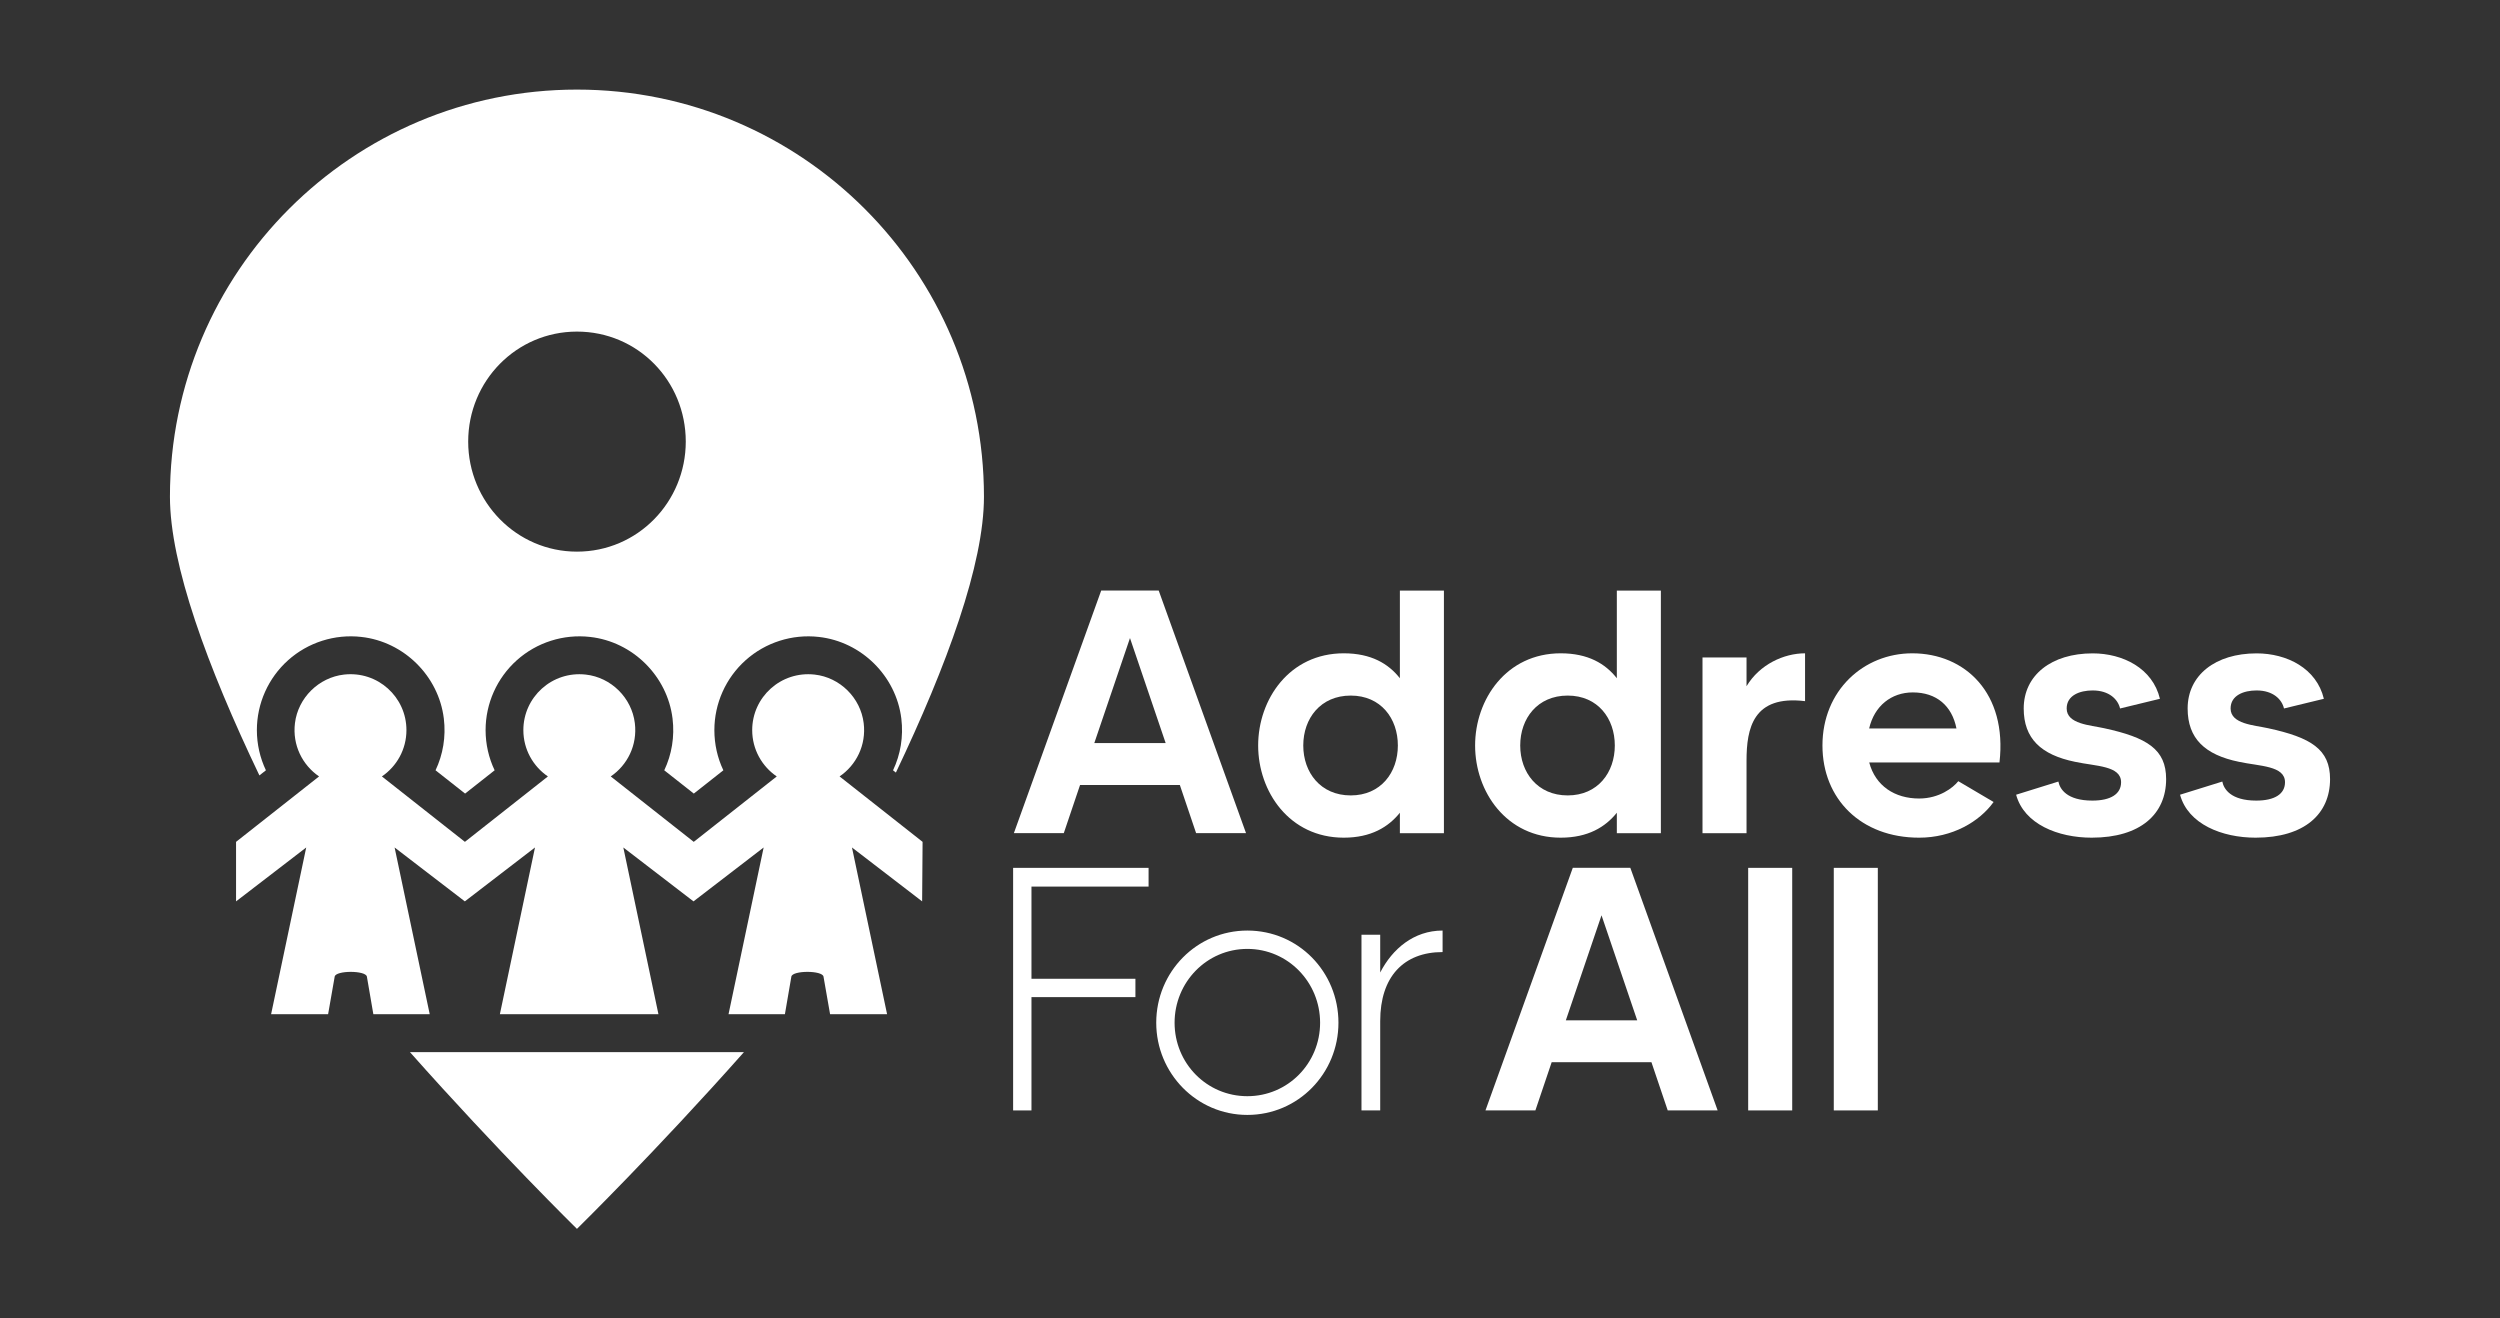 <?xml version="1.0" encoding="utf-8"?>
<!-- Generator: Adobe Illustrator 23.0.6, SVG Export Plug-In . SVG Version: 6.00 Build 0)  -->
<svg version="1.1" id="Layer_1" xmlns="http://www.w3.org/2000/svg" xmlns:xlink="http://www.w3.org/1999/xlink" x="0px" y="0px"
	 viewBox="0 0 395.14 208.39" style="enable-background:new 0 0 395.14 208.39;" xml:space="preserve">
<rect x="0" y="0" width="395.14" height="208.39" fill="#333333" stroke="none"/>
<style type="text/css">
	.st0{fill:#FFFFFF;}
	.st1{fill:#3A9948;}
	.st2{fill:url(#SVGID_1_);}
	.st3{fill:url(#SVGID_2_);}
	.st4{fill:url(#SVGID_3_);}
	.st5{fill:url(#SVGID_4_);}
	.st6{fill:url(#SVGID_5_);}
	.st7{fill:url(#SVGID_6_);}
	.st8{fill:url(#SVGID_7_);}
	.st9{fill:url(#SVGID_8_);}
	.st10{fill:url(#SVGID_9_);}
</style>
<g>
	<path class="st0" d="M145.82,133.06l-13.12-10.34c2.62-1.78,4.24-4.93,3.81-8.43c-0.49-4-3.75-7.23-7.76-7.67
		c-5.34-0.59-9.86,3.57-9.86,8.78c0,3.04,1.54,5.73,3.88,7.32l-13.12,10.34l-13.12-10.34c2.62-1.78,4.24-4.93,3.81-8.43
		c-0.49-4-3.75-7.23-7.76-7.67c-5.34-0.59-9.86,3.57-9.86,8.78c0,3.04,1.54,5.73,3.88,7.32l-13.12,10.34l-0.01-0.01v0l-3.34-2.63v0
		l-9.77-7.7c2.34-1.59,3.88-4.27,3.88-7.32c0-5.22-4.52-9.38-9.86-8.78c-4,0.45-7.27,3.68-7.76,7.67c-0.43,3.49,1.19,6.64,3.81,8.43
		l-13.12,10.34h0v9.41h0l11.09-8.52c0,0,0,0,0,0l-5.55,26.35v0h9.01c0,0,0,0,0,0l1.04-5.94c0.17-1,4.91-1,5.09,0l1.02,5.94v0h8.91
		c0,0,0,0,0,0l-5.55-26.35v0l10.57,8.11v0l0.52,0.4v0l0.01,0.01l11.09-8.52v0l-5.55,26.35c0,0,0,0,0,0h10.62v0h3.84c0,0,0,0,0,0
		h10.6v0l-5.55-26.35c0,0,0,0,0,0l11.08,8.51v0l0.01,0.01l0,0l0,0h0v0l11.09-8.52v0l-5.55,26.35c0,0,0,0,0,0h8.91v0l1.02-5.94
		c0.17-1,4.91-1,5.08,0l1.04,5.94c0,0,0,0,0,0h9.01v0l-5.55-26.35c0,0,0,0,0,0l11.09,8.52h0L145.82,133.06L145.82,133.06z"/>
	<g>
		<path class="st0" d="M186.48,124.07h-15.77l-2.57,7.61h-7.89l13.8-38.34h9.09l13.8,38.34h-7.89L186.48,124.07z M184.24,117.45
			l-5.64-16.6l-5.64,16.6H184.24z"/>
		<path class="st0" d="M228.22,93.35v38.34h-6.96v-3.23c-1.81,2.25-4.54,3.94-8.87,3.94c-8.6,0-13.53-7.28-13.53-14.57
			s4.93-14.57,13.53-14.57c4.33,0,7.06,1.64,8.87,3.94V93.35H228.22z M220.94,117.83c0-4.27-2.68-7.89-7.45-7.89
			c-4.77,0-7.5,3.61-7.5,7.89c0,4.27,2.74,7.89,7.5,7.89C218.25,125.72,220.94,122.1,220.94,117.83z"/>
		<path class="st0" d="M262.51,93.35v38.34h-6.96v-3.23c-1.81,2.25-4.54,3.94-8.87,3.94c-8.6,0-13.53-7.28-13.53-14.57
			s4.93-14.57,13.53-14.57c4.33,0,7.06,1.64,8.87,3.94V93.35H262.51z M255.23,117.83c0-4.27-2.68-7.89-7.45-7.89
			c-4.77,0-7.5,3.61-7.5,7.89c0,4.27,2.74,7.89,7.5,7.89C252.54,125.72,255.23,122.1,255.23,117.83z"/>
		<path class="st0" d="M285.3,103.26v7.56c-8.21-0.99-9.25,4.27-9.25,9.42v11.45h-6.96v-27.77h6.96v4.54
			C278.12,105.01,281.96,103.26,285.3,103.26z"/>
		<path class="st0" d="M316.03,120.51h-20.59c0.99,3.72,4.05,5.7,7.89,5.7c3.18,0,5.37-1.7,6.19-2.74l5.58,3.29
			c-2.24,3.12-6.52,5.64-11.77,5.64c-9.2,0-15.28-6.13-15.28-14.57c0-8.71,6.52-14.57,14.19-14.57
			C310.6,103.26,317.29,109.56,316.03,120.51z M309.23,115.14c-0.71-3.61-3.18-5.7-6.9-5.7c-3.4,0-6.08,2.14-6.9,5.7H309.23z"/>
		<path class="st0" d="M342.37,123.14c0,5.48-4,9.26-11.77,9.26c-5.31,0-10.68-2.14-11.94-6.79l6.68-2.08
			c0.22,1.15,1.31,3.01,5.37,3.01c2.9,0,4.54-1.04,4.54-2.9c0-2.63-4-2.52-7.28-3.23c-5.37-1.1-8.11-3.67-8.11-8.43
			c0-5.26,4.38-8.71,10.9-8.71c4.77,0,9.48,2.35,10.63,7.18l-6.3,1.53c-0.33-1.42-1.7-2.85-4.33-2.85c-2.03,0-4.11,0.77-4.11,2.85
			c0,2.47,3.72,2.63,5.92,3.12C339.36,116.57,342.37,118.43,342.37,123.14z"/>
		<path class="st0" d="M368.28,123.14c0,5.48-4,9.26-11.77,9.26c-5.31,0-10.68-2.14-11.94-6.79l6.68-2.08
			c0.22,1.15,1.31,3.01,5.37,3.01c2.9,0,4.54-1.04,4.54-2.9c0-2.63-4-2.52-7.28-3.23c-5.37-1.1-8.11-3.67-8.11-8.43
			c0-5.26,4.38-8.71,10.9-8.71c4.77,0,9.48,2.35,10.63,7.18l-6.3,1.53c-0.33-1.42-1.7-2.85-4.33-2.85c-2.03,0-4.11,0.77-4.11,2.85
			c0,2.47,3.72,2.63,5.92,3.12C365.27,116.57,368.28,118.43,368.28,123.14z"/>
	</g>
	<g>
		<path class="st0" d="M163.03,140.13v14.57h16.43v2.9h-16.43v17.91h-2.9v-38.34h21.41v2.96H163.03z"/>
		<path class="st0" d="M211.55,161.65c0,8-6.35,14.57-14.4,14.57c-8,0-14.4-6.57-14.4-14.57c0-8.05,6.41-14.57,14.4-14.57
			C205.2,147.08,211.55,153.6,211.55,161.65z M208.65,161.65c0-6.41-5.09-11.67-11.5-11.67s-11.5,5.26-11.5,11.67
			c0,6.41,5.09,11.61,11.5,11.61S208.65,168.06,208.65,161.65z"/>
		<path class="st0" d="M228.01,147.08v3.4c-6.14,0-9.86,3.89-9.86,10.9v14.13h-2.96v-27.77h2.96v5.97
			C220.07,149.98,223.46,147.08,228.01,147.08z"/>
		<path class="st0" d="M261.02,167.89h-15.77l-2.57,7.61h-7.89l13.8-38.34h9.09l13.8,38.34h-7.89L261.02,167.89z M258.77,161.27
			l-5.64-16.6l-5.64,16.6H258.77z"/>
		<path class="st0" d="M283.27,137.17v38.34h-6.96v-38.34H283.27z"/>
		<path class="st0" d="M296.8,137.17v38.34h-6.96v-38.34H296.8z"/>
	</g>
	<path class="st0" d="M64.8,166.3c13.94,15.71,26.39,27.93,26.39,27.93s12.45-12.21,26.39-27.93H64.8z"/>
	<path class="st0" d="M91.19,14.16c-35.53,0-64.33,28.8-64.33,64.33c0,10.76,5.91,26.86,14.14,44.07l1.03-0.81
		c-0.93-1.95-1.43-4.12-1.43-6.35c0-4.21,1.8-8.24,4.94-11.05c3.14-2.81,7.37-4.16,11.57-3.68c6.74,0.75,12.22,6.18,13.04,12.9
		c0.35,2.87-0.13,5.69-1.31,8.18l4.67,3.68l4.67-3.68c-0.93-1.95-1.43-4.12-1.43-6.35c0-4.21,1.8-8.24,4.94-11.05
		c3.14-2.81,7.37-4.16,11.57-3.68c6.74,0.75,12.22,6.18,13.04,12.9c0.35,2.87-0.13,5.69-1.31,8.18l4.67,3.68l4.67-3.68
		c-0.93-1.95-1.42-4.12-1.42-6.35c0-4.21,1.8-8.24,4.94-11.05c3.14-2.81,7.37-4.16,11.57-3.68c6.74,0.75,12.22,6.18,13.04,12.9
		c0.35,2.87-0.13,5.69-1.31,8.18l0.45,0.36c8.11-17.04,13.92-32.95,13.92-43.61C155.52,42.97,126.72,14.16,91.19,14.16z
		 M91.19,87.19c-9.54,0-17.19-7.85-17.19-17.39c0-9.61,7.65-17.39,17.19-17.39c9.61,0,17.2,7.78,17.2,17.39
		C108.38,79.34,100.8,87.19,91.19,87.19z"/>
</g>
<g>
	<path d="M145.82-103.4l-13.12-10.34c2.62-1.78,4.24-4.93,3.81-8.43c-0.49-4-3.75-7.23-7.76-7.67c-5.34-0.59-9.86,3.57-9.86,8.78
		c0,3.04,1.54,5.73,3.88,7.32l-13.12,10.34l-13.12-10.34c2.62-1.78,4.24-4.93,3.81-8.43c-0.49-4-3.75-7.23-7.76-7.67
		c-5.34-0.59-9.86,3.57-9.86,8.78c0,3.04,1.54,5.73,3.88,7.32L73.51-103.4l-0.01-0.01v0l-3.34-2.63v0l-9.77-7.7
		c2.34-1.59,3.88-4.27,3.88-7.32c0-5.22-4.52-9.38-9.86-8.78c-4,0.45-7.27,3.68-7.76,7.67c-0.43,3.49,1.19,6.64,3.81,8.43
		L37.35-103.4h0v9.41h0l11.09-8.52c0,0,0,0,0,0l-5.55,26.35v0h9.01c0,0,0,0,0,0l1.04-5.94c0.17-1,4.91-1,5.09,0l1.02,5.94v0h8.91
		c0,0,0,0,0,0l-5.55-26.35v0l10.57,8.11v0L73.5-94v0l0.01,0.01l11.09-8.52v0l-5.55,26.35c0,0,0,0,0,0h10.62v0h3.84c0,0,0,0,0,0h10.6
		v0l-5.55-26.35c0,0,0,0,0,0L109.65-94v0l0.01,0.01l0,0l0,0h0v0l11.09-8.52v0l-5.55,26.35c0,0,0,0,0,0h8.91v0l1.02-5.94
		c0.17-1,4.91-1,5.08,0l1.04,5.94c0,0,0,0,0,0h9.01v0l-5.55-26.35c0,0,0,0,0,0l11.09,8.52h0L145.82-103.4L145.82-103.4z"/>
	<g>
		<path d="M186.48-112.39h-15.77l-2.57,7.61h-7.89l13.8-38.34h9.09l13.8,38.34h-7.89L186.48-112.39z M184.24-119.02l-5.64-16.6
			l-5.64,16.6H184.24z"/>
		<path d="M228.22-143.12v38.34h-6.96v-3.23c-1.81,2.25-4.54,3.94-8.87,3.94c-8.6,0-13.53-7.28-13.53-14.57s4.93-14.57,13.53-14.57
			c4.33,0,7.06,1.64,8.87,3.94v-13.86H228.22z M220.94-118.63c0-4.27-2.68-7.89-7.45-7.89c-4.77,0-7.5,3.61-7.5,7.89
			c0,4.27,2.74,7.89,7.5,7.89C218.25-110.75,220.94-114.36,220.94-118.63z"/>
		<path d="M262.51-143.12v38.34h-6.96v-3.23c-1.81,2.25-4.54,3.94-8.87,3.94c-8.6,0-13.53-7.28-13.53-14.57s4.93-14.57,13.53-14.57
			c4.33,0,7.06,1.64,8.87,3.94v-13.86H262.51z M255.23-118.63c0-4.27-2.68-7.89-7.45-7.89c-4.77,0-7.5,3.61-7.5,7.89
			c0,4.27,2.74,7.89,7.5,7.89C252.54-110.75,255.23-114.36,255.23-118.63z"/>
		<path d="M285.3-133.2v7.56c-8.21-0.99-9.25,4.27-9.25,9.42v11.45h-6.96v-27.77h6.96v4.54C278.12-131.45,281.96-133.2,285.3-133.2z
			"/>
		<path d="M316.03-115.95h-20.59c0.99,3.72,4.05,5.7,7.89,5.7c3.18,0,5.37-1.7,6.19-2.74l5.58,3.29c-2.24,3.12-6.52,5.64-11.77,5.64
			c-9.2,0-15.28-6.13-15.28-14.57c0-8.71,6.52-14.57,14.19-14.57C310.6-133.2,317.29-126.9,316.03-115.95z M309.23-121.32
			c-0.71-3.61-3.18-5.7-6.9-5.7c-3.4,0-6.08,2.14-6.9,5.7H309.23z"/>
		<path d="M342.37-113.32c0,5.48-4,9.26-11.77,9.26c-5.31,0-10.68-2.14-11.94-6.79l6.68-2.08c0.22,1.15,1.31,3.01,5.37,3.01
			c2.9,0,4.54-1.04,4.54-2.9c0-2.63-4-2.52-7.28-3.23c-5.37-1.1-8.11-3.67-8.11-8.43c0-5.26,4.38-8.71,10.9-8.71
			c4.77,0,9.48,2.35,10.63,7.18l-6.3,1.53c-0.33-1.42-1.7-2.85-4.33-2.85c-2.03,0-4.11,0.77-4.11,2.85c0,2.47,3.72,2.63,5.92,3.12
			C339.36-119.89,342.37-118.03,342.37-113.32z"/>
		<path d="M368.28-113.32c0,5.48-4,9.26-11.77,9.26c-5.31,0-10.68-2.14-11.94-6.79l6.68-2.08c0.22,1.15,1.31,3.01,5.37,3.01
			c2.9,0,4.54-1.04,4.54-2.9c0-2.63-4-2.52-7.28-3.23c-5.37-1.1-8.11-3.67-8.11-8.43c0-5.26,4.38-8.71,10.9-8.71
			c4.77,0,9.48,2.35,10.63,7.18l-6.3,1.53c-0.33-1.42-1.7-2.85-4.33-2.85c-2.03,0-4.11,0.77-4.11,2.85c0,2.47,3.72,2.63,5.92,3.12
			C365.27-119.89,368.28-118.03,368.28-113.32z"/>
	</g>
	<g>
		<path d="M163.03-96.34v14.57h16.43v2.9h-16.43v17.91h-2.9V-99.3h21.41v2.96H163.03z"/>
		<path d="M211.55-74.81c0,8-6.35,14.57-14.4,14.57c-8,0-14.4-6.57-14.4-14.57c0-8.05,6.41-14.57,14.4-14.57
			C205.2-89.38,211.55-82.87,211.55-74.81z M208.65-74.81c0-6.41-5.09-11.67-11.5-11.67s-11.5,5.26-11.5,11.67
			c0,6.41,5.09,11.61,11.5,11.61S208.65-68.41,208.65-74.81z"/>
		<path d="M228.01-89.38v3.4c-6.14,0-9.86,3.89-9.86,10.9v14.13h-2.96v-27.77h2.96v5.97C220.07-86.48,223.46-89.38,228.01-89.38z"/>
		<path d="M261.02-68.57h-15.77l-2.57,7.61h-7.89l13.8-38.34h9.09l13.8,38.34h-7.89L261.02-68.57z M258.77-75.2l-5.64-16.6
			l-5.64,16.6H258.77z"/>
		<path d="M283.27-99.3v38.34h-6.96V-99.3H283.27z"/>
		<path d="M296.8-99.3v38.34h-6.96V-99.3H296.8z"/>
	</g>
	<path d="M64.8-70.17c13.94,15.71,26.39,27.93,26.39,27.93s12.45-12.21,26.39-27.93H64.8z"/>
	<path d="M91.19-222.3c-35.53,0-64.33,28.8-64.33,64.33c0,10.76,5.91,26.86,14.14,44.07l1.03-0.81c-0.93-1.95-1.43-4.12-1.43-6.35
		c0-4.21,1.8-8.24,4.94-11.05c3.14-2.81,7.37-4.16,11.57-3.68c6.74,0.75,12.22,6.18,13.04,12.9c0.35,2.87-0.13,5.69-1.31,8.18
		l4.67,3.68l4.67-3.68c-0.93-1.95-1.43-4.12-1.43-6.35c0-4.21,1.8-8.24,4.94-11.05c3.14-2.81,7.37-4.16,11.57-3.68
		c6.74,0.75,12.22,6.18,13.04,12.9c0.35,2.87-0.13,5.69-1.31,8.18l4.67,3.68l4.67-3.68c-0.93-1.95-1.42-4.12-1.42-6.35
		c0-4.21,1.8-8.24,4.94-11.05c3.14-2.81,7.37-4.16,11.57-3.68c6.74,0.75,12.22,6.18,13.04,12.9c0.35,2.87-0.13,5.69-1.31,8.18
		l0.45,0.36c8.11-17.04,13.92-32.95,13.92-43.61C155.52-193.5,126.72-222.3,91.19-222.3z M91.19-149.28
		c-9.54,0-17.19-7.85-17.19-17.39c0-9.61,7.65-17.39,17.19-17.39c9.61,0,17.2,7.78,17.2,17.39
		C108.38-157.12,100.8-149.28,91.19-149.28z"/>
</g>
<g>
	<path class="st1" d="M145.82-368.66l-13.12-10.34c2.62-1.78,4.24-4.93,3.81-8.43c-0.49-4-3.75-7.23-7.76-7.67
		c-5.34-0.59-9.86,3.57-9.86,8.78c0,3.04,1.54,5.73,3.88,7.32l-13.12,10.34l-13.12-10.34c2.62-1.78,4.24-4.93,3.81-8.43
		c-0.49-4-3.75-7.23-7.76-7.67c-5.34-0.59-9.86,3.57-9.86,8.78c0,3.04,1.54,5.73,3.88,7.32l-13.12,10.34l-0.01-0.01v0l-3.34-2.63v0
		l-9.77-7.7c2.34-1.59,3.88-4.27,3.88-7.32c0-5.22-4.52-9.38-9.86-8.78c-4,0.45-7.27,3.68-7.76,7.67c-0.43,3.49,1.19,6.64,3.81,8.43
		l-13.12,10.34h0v9.41h0l11.09-8.52c0,0,0,0,0,0l-5.55,26.35v0h9.01c0,0,0,0,0,0l1.04-5.94c0.17-1,4.91-1,5.09,0l1.02,5.94v0h8.91
		c0,0,0,0,0,0l-5.55-26.35v0l10.57,8.11v0l0.52,0.4v0l0.01,0.01l11.09-8.52v0l-5.55,26.35c0,0,0,0,0,0h10.62v0h3.84c0,0,0,0,0,0
		h10.6v0l-5.55-26.35c0,0,0,0,0,0l11.08,8.51v0l0.01,0.01l0,0l0,0h0v0l11.09-8.52v0l-5.55,26.35c0,0,0,0,0,0h8.91v0l1.02-5.94
		c0.17-1,4.91-1,5.08,0l1.04,5.94c0,0,0,0,0,0h9.01v0l-5.55-26.35c0,0,0,0,0,0l11.09,8.52h0L145.82-368.66L145.82-368.66z"/>
	<g>
		<linearGradient id="SVGID_1_" gradientUnits="userSpaceOnUse" x1="353.705" y1="-302.163" x2="207.838" y2="-371.925">
			<stop  offset="0" style="stop-color:#0474A5"/>
			<stop  offset="1" style="stop-color:#1B439A"/>
		</linearGradient>
		<path class="st2" d="M186.48-377.65h-15.77l-2.57,7.61h-7.89l13.8-38.34h9.09l13.8,38.34h-7.89L186.48-377.65z M184.24-384.28
			l-5.64-16.6l-5.64,16.6H184.24z"/>
		<linearGradient id="SVGID_2_" gradientUnits="userSpaceOnUse" x1="362.325" y1="-320.186" x2="216.458" y2="-389.949">
			<stop  offset="0" style="stop-color:#0474A5"/>
			<stop  offset="1" style="stop-color:#1B439A"/>
		</linearGradient>
		<path class="st3" d="M228.22-408.38v38.34h-6.96v-3.23c-1.81,2.25-4.54,3.94-8.87,3.94c-8.6,0-13.53-7.28-13.53-14.57
			c0-7.28,4.93-14.57,13.53-14.57c4.33,0,7.06,1.64,8.87,3.94v-13.86H228.22z M220.94-383.9c0-4.27-2.68-7.89-7.45-7.89
			c-4.77,0-7.5,3.61-7.5,7.89c0,4.27,2.74,7.89,7.5,7.89C218.25-376.01,220.94-379.63,220.94-383.9z"/>
		<linearGradient id="SVGID_3_" gradientUnits="userSpaceOnUse" x1="368.708" y1="-333.533" x2="222.841" y2="-403.296">
			<stop  offset="0" style="stop-color:#0474A5"/>
			<stop  offset="1" style="stop-color:#1B439A"/>
		</linearGradient>
		<path class="st4" d="M262.51-408.38v38.34h-6.96v-3.23c-1.81,2.25-4.54,3.94-8.87,3.94c-8.6,0-13.53-7.28-13.53-14.57
			c0-7.28,4.93-14.57,13.53-14.57c4.33,0,7.06,1.64,8.87,3.94v-13.86H262.51z M255.23-383.9c0-4.27-2.68-7.89-7.45-7.89
			c-4.77,0-7.5,3.61-7.5,7.89c0,4.27,2.74,7.89,7.5,7.89C252.54-376.01,255.23-379.63,255.23-383.9z"/>
		<linearGradient id="SVGID_4_" gradientUnits="userSpaceOnUse" x1="371.414" y1="-339.191" x2="225.548" y2="-408.954">
			<stop  offset="0" style="stop-color:#0474A5"/>
			<stop  offset="1" style="stop-color:#1B439A"/>
		</linearGradient>
		<path class="st5" d="M285.3-398.47v7.56c-8.21-0.99-9.25,4.27-9.25,9.42v11.45h-6.96v-27.77h6.96v4.54
			C278.12-396.71,281.96-398.47,285.3-398.47z"/>
		<linearGradient id="SVGID_5_" gradientUnits="userSpaceOnUse" x1="375.979" y1="-348.736" x2="230.112" y2="-418.498">
			<stop  offset="0" style="stop-color:#0474A5"/>
			<stop  offset="1" style="stop-color:#1B439A"/>
		</linearGradient>
		<path class="st6" d="M316.03-381.21h-20.59c0.99,3.72,4.05,5.7,7.89,5.7c3.18,0,5.37-1.7,6.19-2.74l5.58,3.29
			c-2.24,3.12-6.52,5.64-11.77,5.64c-9.2,0-15.28-6.13-15.28-14.57c0-8.71,6.52-14.57,14.19-14.57
			C310.6-398.47,317.29-392.17,316.03-381.21z M309.23-386.58c-0.71-3.61-3.18-5.7-6.9-5.7c-3.4,0-6.08,2.14-6.9,5.7H309.23z"/>
		<linearGradient id="SVGID_6_" gradientUnits="userSpaceOnUse" x1="381.144" y1="-359.535" x2="235.277" y2="-429.297">
			<stop  offset="0" style="stop-color:#0474A5"/>
			<stop  offset="1" style="stop-color:#1B439A"/>
		</linearGradient>
		<path class="st7" d="M342.37-378.59c0,5.48-4,9.26-11.77,9.26c-5.31,0-10.68-2.14-11.94-6.79l6.68-2.08
			c0.22,1.15,1.31,3.01,5.37,3.01c2.9,0,4.54-1.04,4.54-2.9c0-2.63-4-2.52-7.28-3.23c-5.37-1.1-8.11-3.67-8.11-8.43
			c0-5.26,4.38-8.71,10.9-8.71c4.77,0,9.48,2.35,10.63,7.18l-6.3,1.53c-0.33-1.42-1.7-2.85-4.33-2.85c-2.03,0-4.11,0.77-4.11,2.85
			c0,2.47,3.72,2.63,5.92,3.12C339.36-385.16,342.37-383.3,342.37-378.59z"/>
		<linearGradient id="SVGID_7_" gradientUnits="userSpaceOnUse" x1="385.967" y1="-369.619" x2="240.1" y2="-439.381">
			<stop  offset="0" style="stop-color:#0474A5"/>
			<stop  offset="1" style="stop-color:#1B439A"/>
		</linearGradient>
		<path class="st8" d="M368.28-378.59c0,5.48-4,9.26-11.77,9.26c-5.31,0-10.68-2.14-11.94-6.79l6.68-2.08
			c0.22,1.15,1.31,3.01,5.37,3.01c2.9,0,4.54-1.04,4.54-2.9c0-2.63-4-2.52-7.28-3.23c-5.37-1.1-8.11-3.67-8.11-8.43
			c0-5.26,4.38-8.71,10.9-8.71c4.77,0,9.48,2.35,10.63,7.18l-6.3,1.53c-0.33-1.42-1.7-2.85-4.33-2.85c-2.03,0-4.11,0.77-4.11,2.85
			c0,2.47,3.72,2.63,5.92,3.12C365.27-385.16,368.28-383.3,368.28-378.59z"/>
	</g>
	<g>
		<path class="st1" d="M163.03-361.6v14.57h16.43v2.9h-16.43v17.91h-2.9v-38.34h21.41v2.96H163.03z"/>
		<path class="st1" d="M211.55-340.08c0,8-6.35,14.57-14.4,14.57c-8,0-14.4-6.57-14.4-14.57c0-8.05,6.41-14.57,14.4-14.57
			C205.2-354.65,211.55-348.13,211.55-340.08z M208.65-340.08c0-6.41-5.09-11.67-11.5-11.67s-11.5,5.26-11.5,11.67
			c0,6.41,5.09,11.61,11.5,11.61S208.65-333.67,208.65-340.08z"/>
		<path class="st1" d="M228.01-354.65v3.4c-6.14,0-9.86,3.89-9.86,10.9v14.13h-2.96v-27.77h2.96v5.97
			C220.07-351.74,223.46-354.65,228.01-354.65z"/>
		<path class="st1" d="M261.02-333.83h-15.77l-2.57,7.61h-7.89l13.8-38.34h9.09l13.8,38.34h-7.89L261.02-333.83z M258.77-340.46
			l-5.64-16.6l-5.64,16.6H258.77z"/>
		<path class="st1" d="M283.27-364.56v38.34h-6.96v-38.34H283.27z"/>
		<path class="st1" d="M296.8-364.56v38.34h-6.96v-38.34H296.8z"/>
	</g>
	<linearGradient id="SVGID_8_" gradientUnits="userSpaceOnUse" x1="139.42" y1="-260.049" x2="-1.061" y2="-479.602">
		<stop  offset="0" style="stop-color:#0474A5"/>
		<stop  offset="1" style="stop-color:#1B439A"/>
	</linearGradient>
	<path class="st9" d="M64.8-335.43c13.94,15.71,26.39,27.93,26.39,27.93s12.45-12.21,26.39-27.93H64.8z"/>
	<linearGradient id="SVGID_9_" gradientUnits="userSpaceOnUse" x1="178.567" y1="-285.097" x2="38.087" y2="-504.651">
		<stop  offset="0" style="stop-color:#0474A5"/>
		<stop  offset="1" style="stop-color:#1B439A"/>
	</linearGradient>
	<path class="st10" d="M91.19-487.56c-35.53,0-64.33,28.8-64.33,64.33c0,10.76,5.91,26.86,14.14,44.07l1.03-0.81
		c-0.93-1.95-1.43-4.12-1.43-6.35c0-4.21,1.8-8.24,4.94-11.05c3.14-2.81,7.37-4.16,11.57-3.68c6.74,0.75,12.22,6.18,13.04,12.9
		c0.35,2.87-0.13,5.69-1.31,8.18l4.67,3.68l4.67-3.68c-0.93-1.95-1.43-4.12-1.43-6.35c0-4.21,1.8-8.24,4.94-11.05
		c3.14-2.81,7.37-4.16,11.57-3.68c6.74,0.75,12.22,6.18,13.04,12.9c0.35,2.87-0.13,5.69-1.31,8.18l4.67,3.68l4.67-3.68
		c-0.93-1.95-1.42-4.12-1.42-6.35c0-4.21,1.8-8.24,4.94-11.05c3.14-2.81,7.37-4.16,11.57-3.68c6.74,0.75,12.22,6.18,13.04,12.9
		c0.35,2.87-0.13,5.69-1.31,8.18l0.45,0.36c8.11-17.04,13.92-32.95,13.92-43.61C155.52-458.76,126.72-487.56,91.19-487.56z
		 M91.19-414.54c-9.54,0-17.19-7.85-17.19-17.39c0-9.61,7.65-17.39,17.19-17.39c9.61,0,17.2,7.78,17.2,17.39
		C108.38-422.38,100.8-414.54,91.19-414.54z"/>
</g>
</svg>
